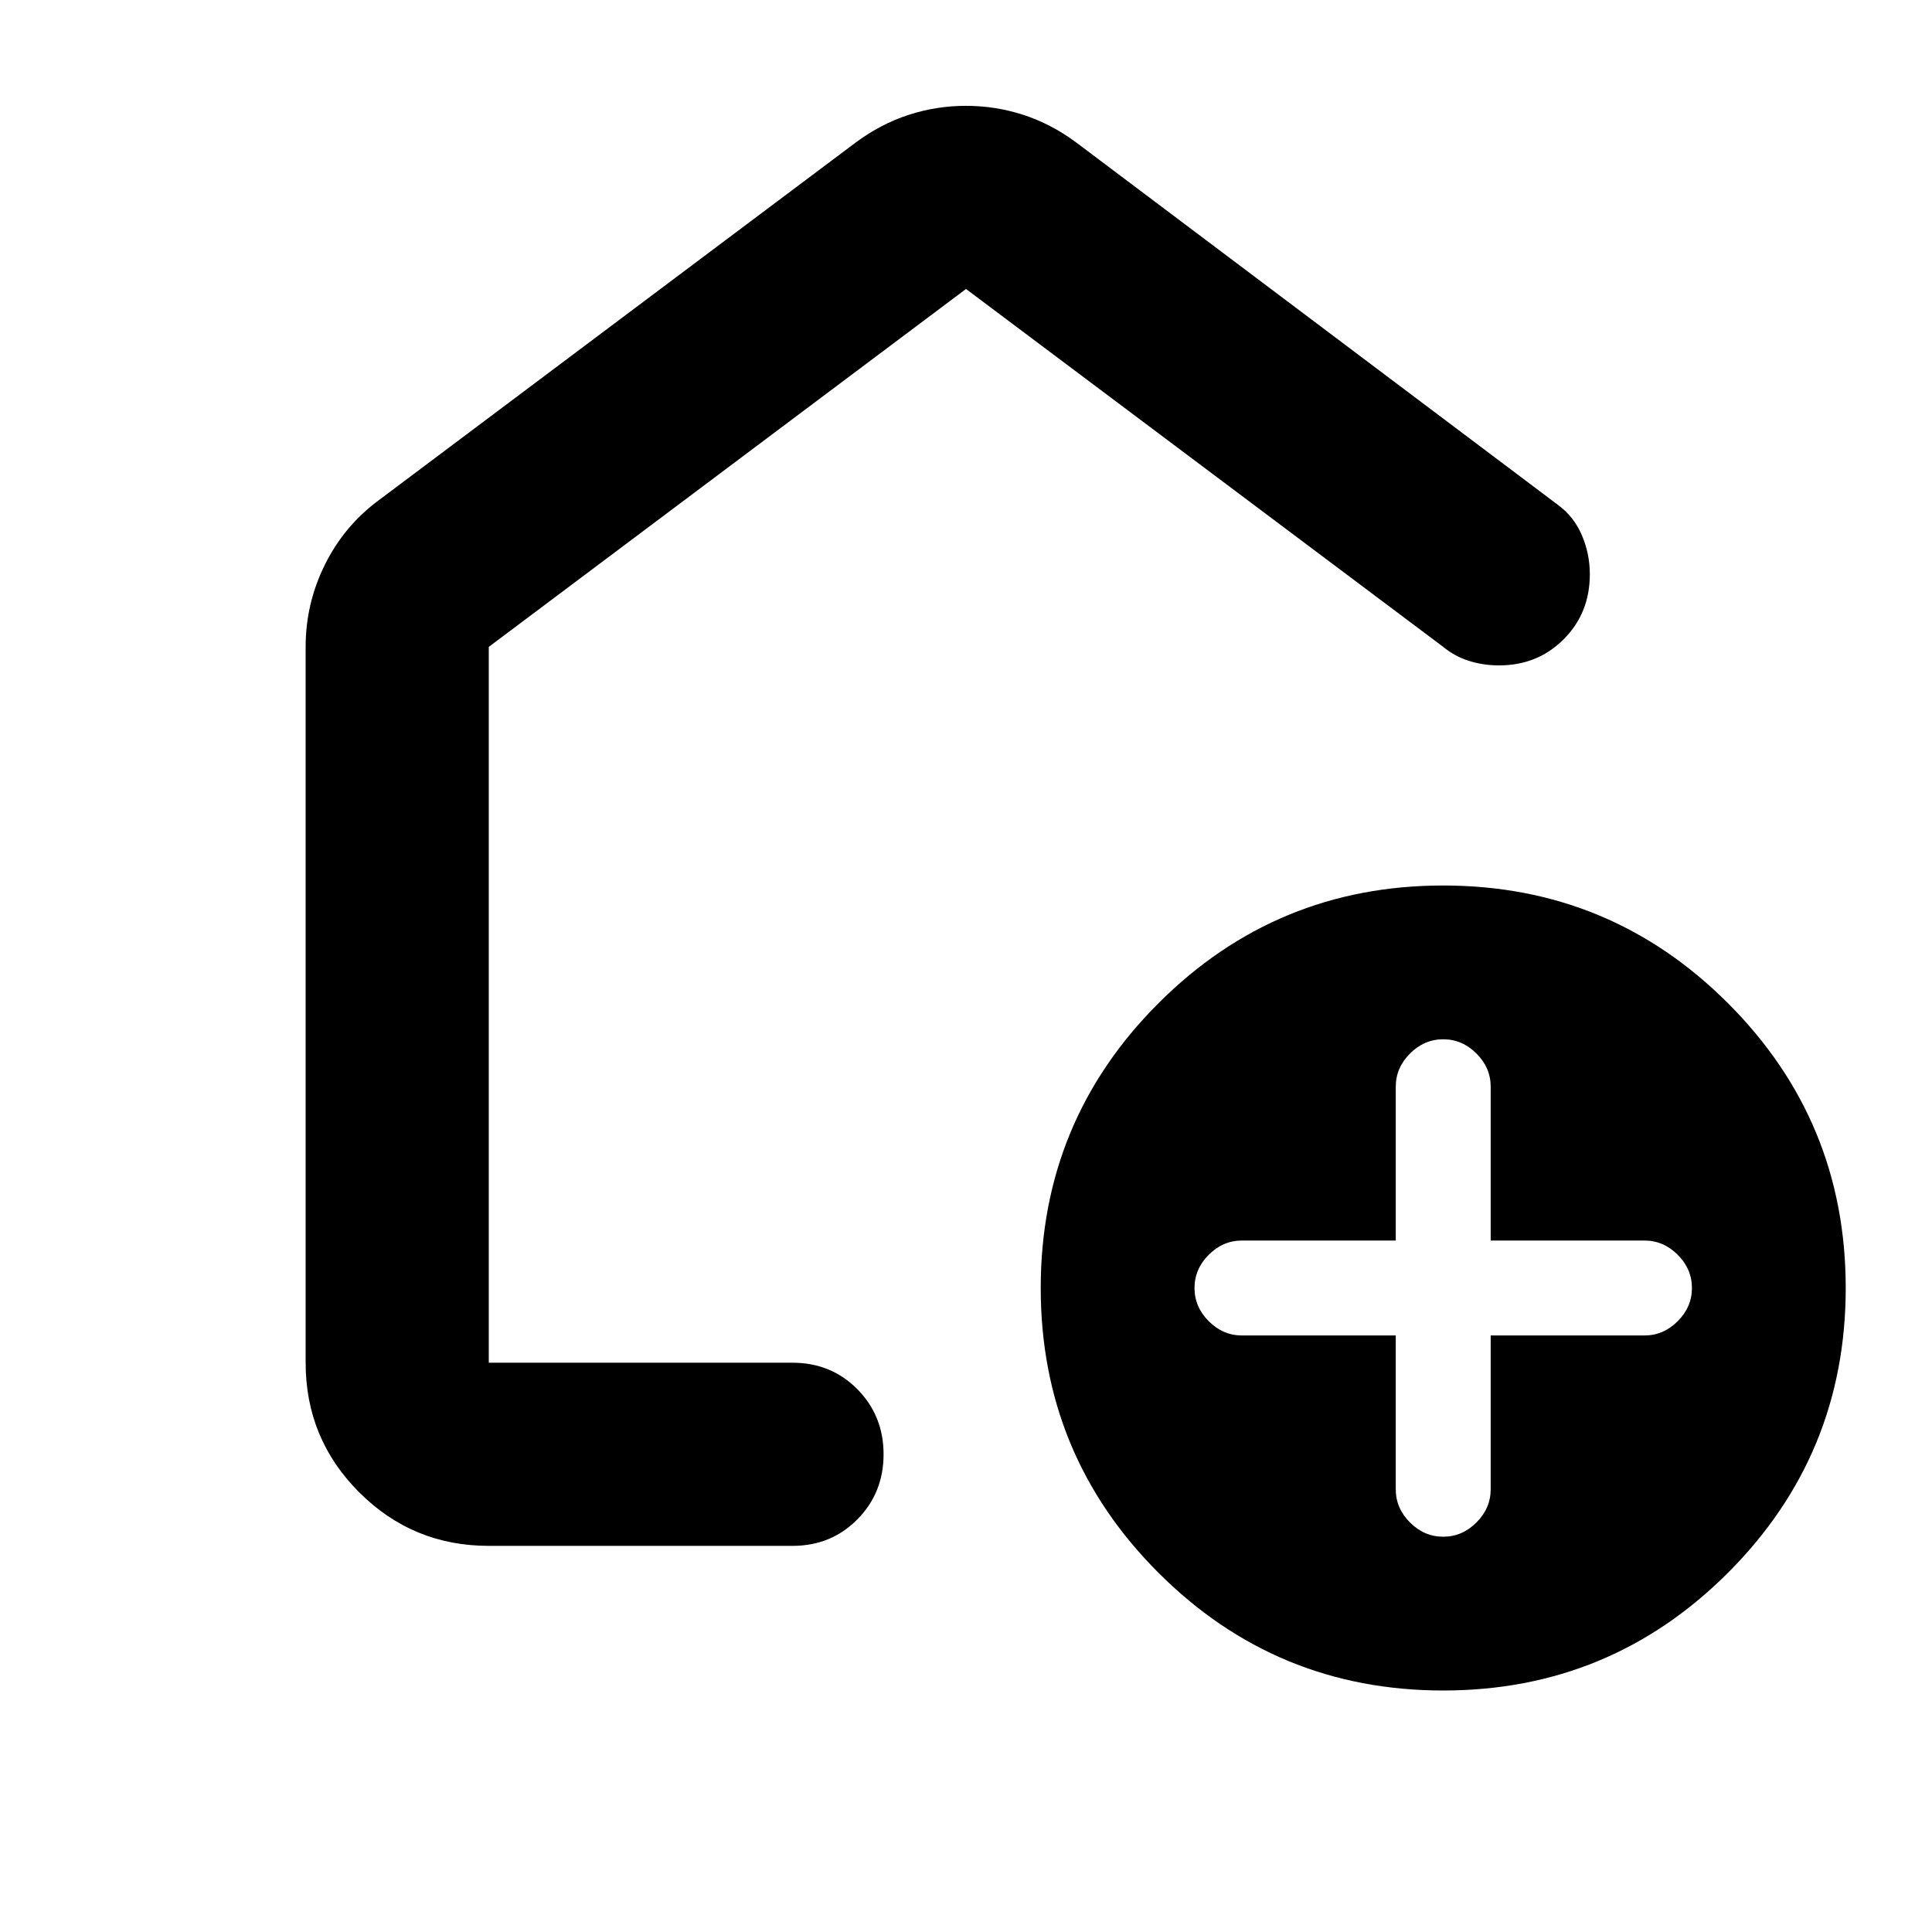 <svg xmlns="http://www.w3.org/2000/svg" height="24" viewBox="0 -960 960 960" width="24"><path d="M693.543-296.413V-220q0 9.435 7.076 16.511 7.077 7.076 16.511 7.076 9.435 0 16.511-7.076 7.076-7.076 7.076-16.511v-76.413h76.413q9.435 0 16.511-7.076 7.076-7.076 7.076-16.511 0-9.435-7.076-16.511-7.076-7.076-16.511-7.076h-76.413V-420q0-9.435-7.076-16.511-7.076-7.076-16.511-7.076-9.434 0-16.511 7.076-7.076 7.076-7.076 16.511v76.413H617.13q-9.434 0-16.511 7.076-7.076 7.076-7.076 16.511 0 9.435 7.076 16.511 7.077 7.076 16.511 7.076h76.413ZM717.13-120q-83 0-141.5-58.5T517.13-320q0-83 58.5-141.5t141.5-58.5q83 0 141.5 58.5t58.5 141.5q0 83-58.5 141.5T717.13-120ZM151.869-282.87v-355.695q0-21.572 9.576-40.873 9.577-19.301 26.729-31.975l237.13-177.848q12.435-9.196 26.229-13.674 13.793-4.478 28.467-4.478t28.467 4.478q13.794 4.478 26.229 13.674l239.369 180.087q7.957 5.797 11.935 15.072 3.978 9.276 3.978 19.462 0 19.24-12.962 32.255-12.963 13.015-32.126 13.015-7.89 0-14.966-2.239t-12.794-6.956L480-816.413 242.87-638.565v355.695h150.912q19.236 0 32.249 13.174 13.012 13.174 13.012 32.326 0 19.153-13.012 32.327-13.013 13.174-32.249 13.174H242.87q-37.783 0-64.392-26.609-26.609-26.609-26.609-64.392ZM480-549.761Z"/></svg>